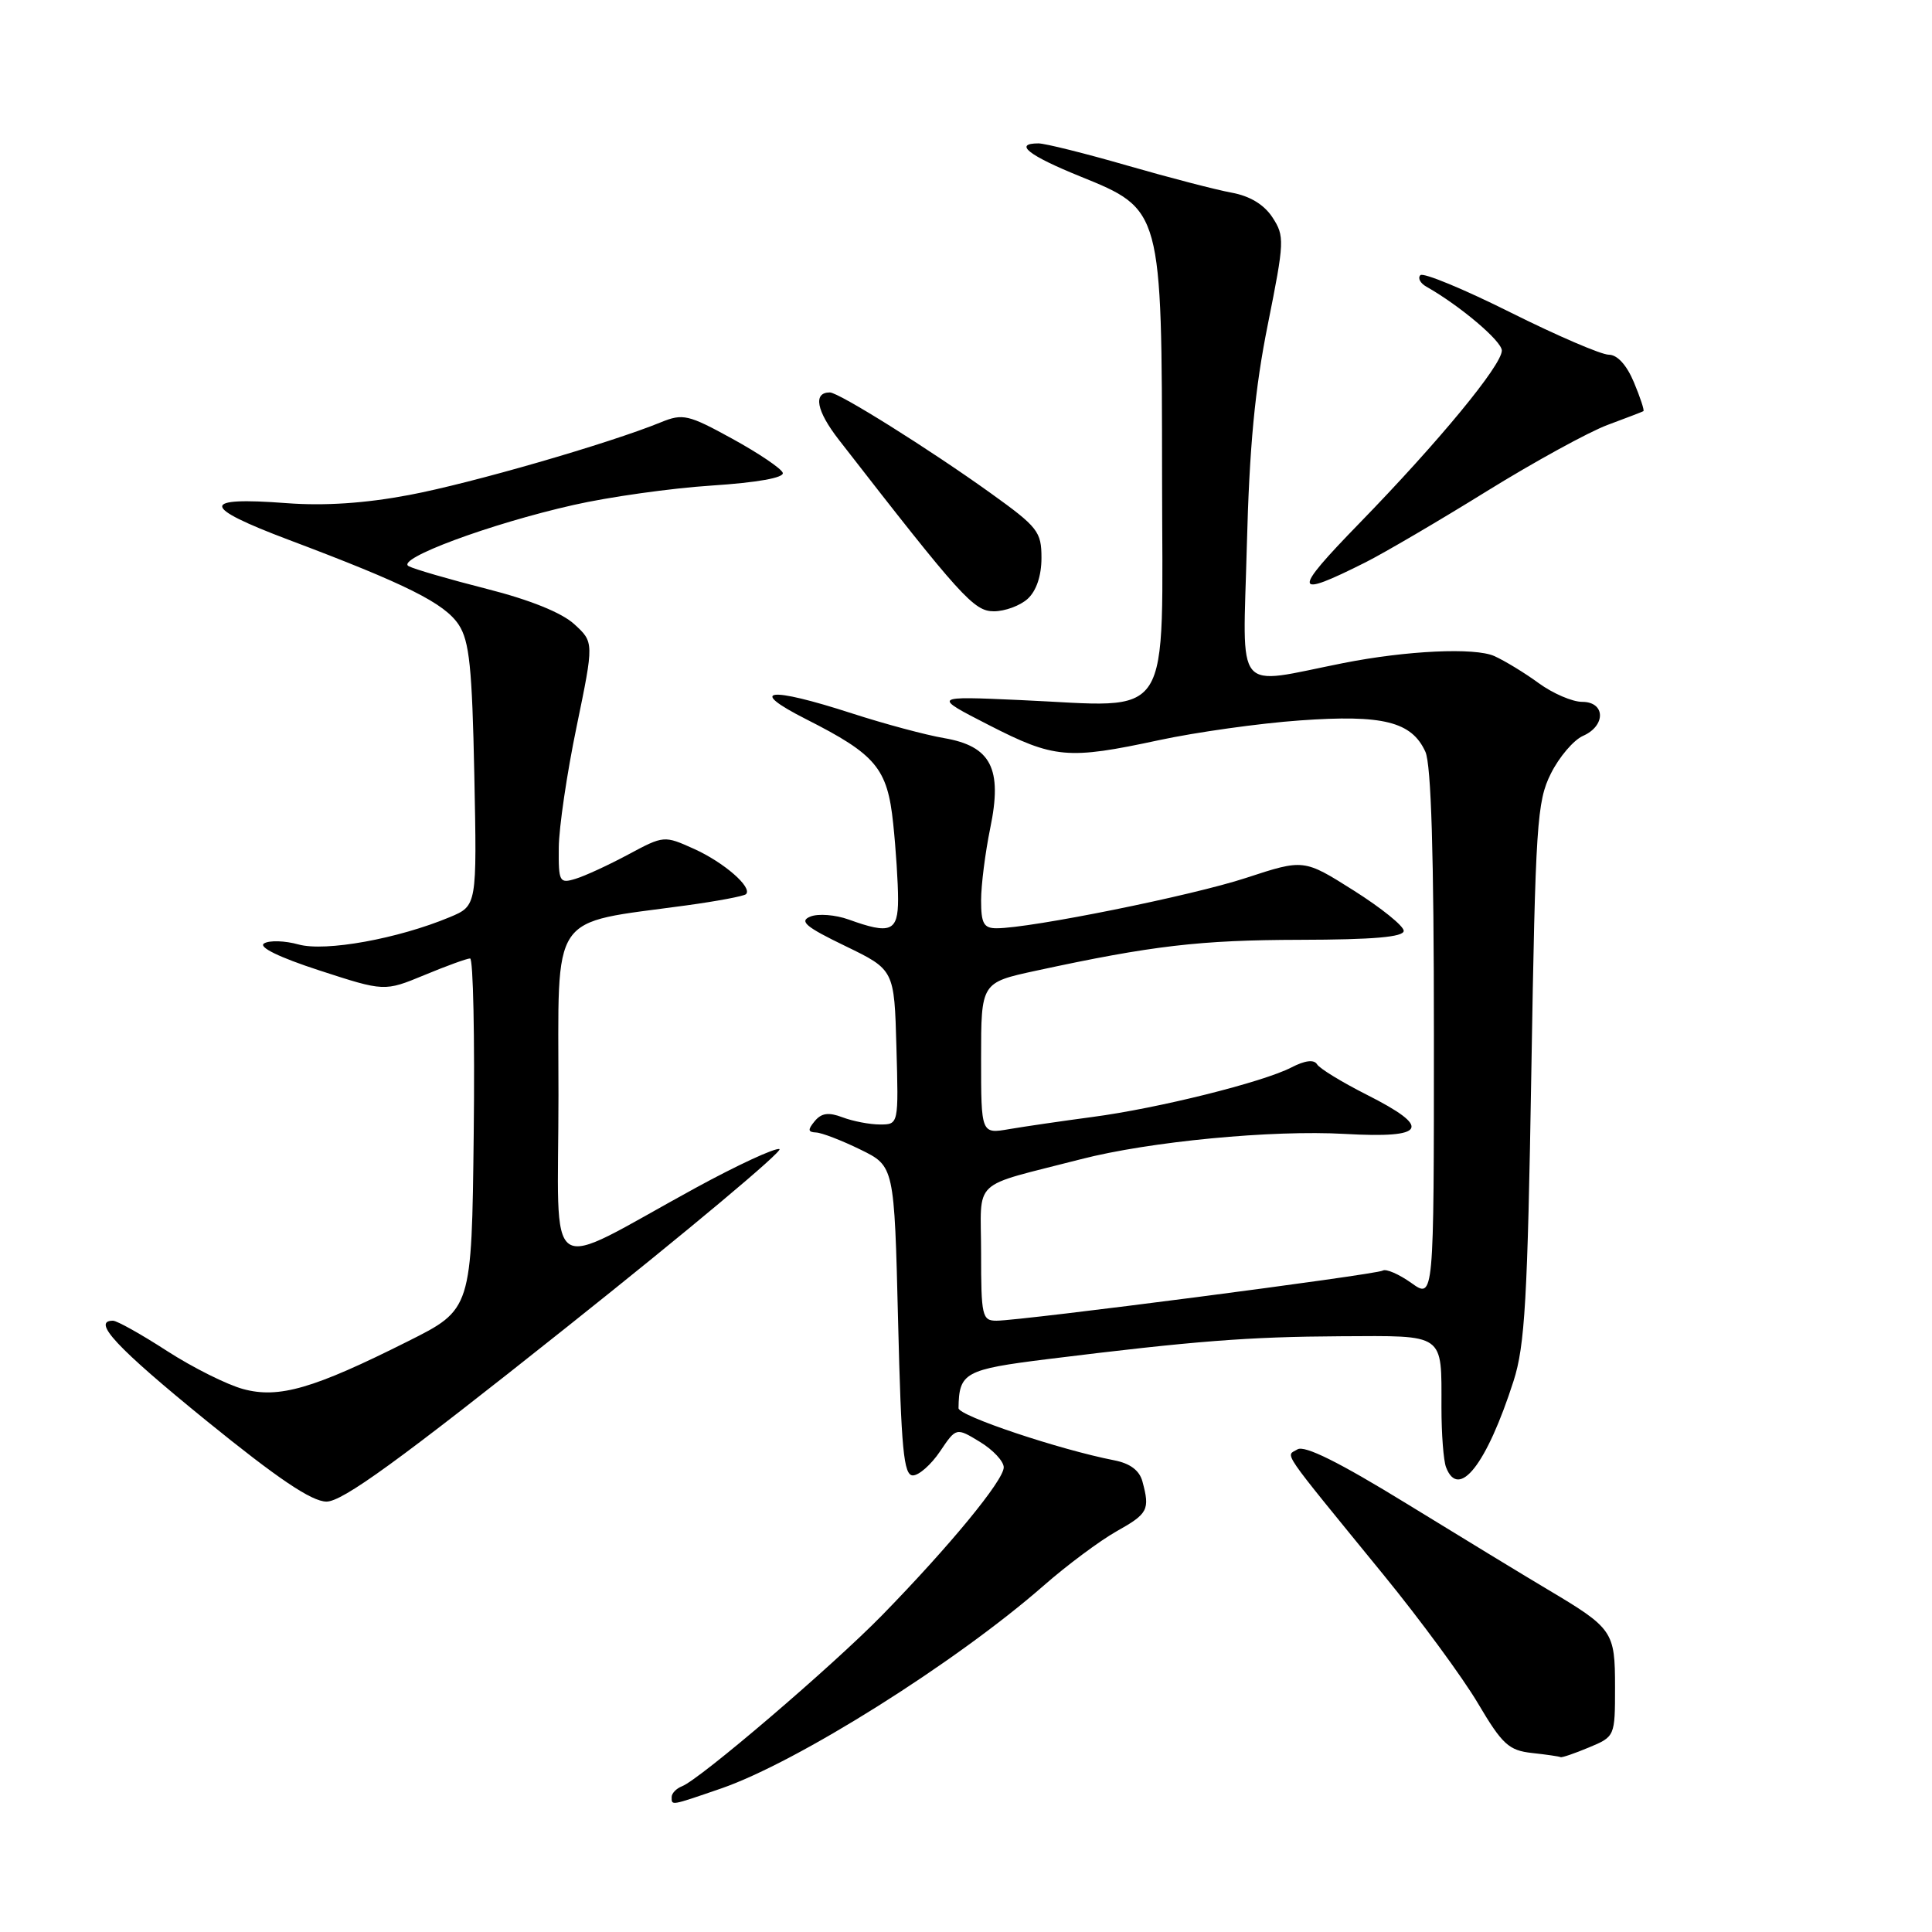 <?xml version="1.0" encoding="UTF-8" standalone="no"?>
<!DOCTYPE svg PUBLIC "-//W3C//DTD SVG 1.1//EN" "http://www.w3.org/Graphics/SVG/1.1/DTD/svg11.dtd" >
<svg xmlns="http://www.w3.org/2000/svg" xmlns:xlink="http://www.w3.org/1999/xlink" version="1.1" viewBox="0 0 256 256">
 <g >
 <path fill="currentColor"
d=" M 95.53 236.99 C 105.63 233.51 126.58 220.34 138.26 210.13 C 141.37 207.40 145.74 204.15 147.96 202.90 C 152.12 200.57 152.39 200.05 151.38 196.31 C 150.99 194.84 149.75 193.91 147.65 193.50 C 140.40 192.09 127.00 187.60 127.01 186.59 C 127.07 181.87 127.82 181.46 138.81 180.09 C 158.29 177.68 165.38 177.13 177.64 177.06 C 191.58 176.99 191.00 176.58 191.00 186.50 C 191.00 189.99 191.27 193.55 191.61 194.42 C 193.28 198.79 196.99 194.07 200.55 183.00 C 202.06 178.33 202.41 172.14 202.91 142.00 C 203.46 109.18 203.65 106.20 205.50 102.50 C 206.60 100.30 208.51 98.06 209.75 97.51 C 212.81 96.17 212.73 93.00 209.65 93.00 C 208.35 93.00 205.77 91.89 203.90 90.53 C 202.03 89.16 199.38 87.55 198.00 86.93 C 195.42 85.78 186.39 86.20 178.00 87.86 C 163.35 90.76 164.69 92.38 165.21 72.40 C 165.55 59.15 166.28 51.50 168.00 42.96 C 170.20 31.98 170.23 31.29 168.61 28.81 C 167.50 27.11 165.62 25.97 163.20 25.53 C 161.17 25.16 154.93 23.54 149.35 21.93 C 143.77 20.32 138.48 19.00 137.60 19.00 C 134.25 19.00 136.28 20.60 143.12 23.37 C 153.97 27.77 153.95 27.70 153.98 63.20 C 154.00 96.42 155.76 93.67 135.15 92.76 C 123.54 92.24 123.54 92.24 131.02 96.07 C 139.69 100.51 141.48 100.67 153.55 98.08 C 158.47 97.02 166.89 95.84 172.25 95.46 C 183.25 94.67 187.05 95.62 188.87 99.61 C 189.64 101.31 190.00 113.22 190.00 137.12 C 190.00 172.14 190.00 172.14 187.01 170.00 C 185.36 168.83 183.66 168.09 183.22 168.36 C 182.35 168.90 135.32 175.00 132.04 175.00 C 130.14 175.00 130.00 174.40 130.00 166.04 C 130.00 155.94 128.41 157.43 143.23 153.60 C 152.28 151.26 168.58 149.70 178.19 150.25 C 189.03 150.86 189.81 149.45 181.07 145.04 C 177.81 143.39 174.86 141.59 174.52 141.03 C 174.11 140.36 172.92 140.51 171.12 141.44 C 167.32 143.40 153.45 146.86 144.72 148.01 C 140.75 148.54 135.81 149.26 133.75 149.61 C 130.00 150.26 130.00 150.26 130.00 140.23 C 130.00 130.20 130.00 130.20 137.25 128.63 C 152.65 125.30 158.96 124.56 172.25 124.53 C 182.00 124.51 186.00 124.16 186.00 123.34 C 186.00 122.70 183.02 120.30 179.38 118.00 C 172.76 113.82 172.76 113.82 165.13 116.32 C 157.96 118.68 136.56 123.00 132.05 123.00 C 130.35 123.00 130.00 122.36 130.00 119.31 C 130.00 117.28 130.55 112.97 131.21 109.74 C 132.85 101.83 131.33 98.87 125.08 97.80 C 122.67 97.39 117.19 95.92 112.90 94.53 C 101.80 90.93 98.92 91.30 106.82 95.30 C 116.08 99.99 117.59 101.79 118.35 109.11 C 118.71 112.51 119.00 117.03 119.00 119.15 C 119.00 123.44 118.00 123.85 112.45 121.84 C 110.69 121.21 108.41 121.03 107.38 121.45 C 105.86 122.06 106.74 122.81 112.00 125.35 C 118.50 128.50 118.50 128.50 118.78 138.75 C 119.07 149.00 119.07 149.00 116.60 149.00 C 115.24 149.00 113.01 148.57 111.64 148.05 C 109.79 147.35 108.85 147.48 107.96 148.55 C 107.01 149.70 107.04 150.01 108.13 150.06 C 108.88 150.09 111.53 151.11 114.00 152.32 C 118.50 154.52 118.50 154.52 119.00 175.01 C 119.42 192.08 119.74 195.50 120.96 195.50 C 121.76 195.50 123.38 194.07 124.56 192.32 C 126.70 189.14 126.70 189.14 129.85 191.06 C 131.58 192.11 133.00 193.63 133.00 194.43 C 133.00 196.15 125.85 204.84 116.88 214.03 C 110.24 220.82 92.75 235.77 90.37 236.69 C 89.62 236.98 89.00 237.62 89.00 238.11 C 89.00 239.27 88.78 239.31 95.53 236.99 Z  M 210.53 231.55 C 213.99 230.11 214.00 230.08 214.00 223.55 C 214.00 216.14 213.74 215.77 205.00 210.57 C 201.97 208.77 193.60 203.67 186.40 199.25 C 177.43 193.74 172.86 191.47 171.92 192.05 C 170.36 193.01 169.35 191.54 183.33 208.68 C 188.19 214.63 193.82 222.29 195.83 225.69 C 199.06 231.15 199.92 231.94 203.00 232.28 C 204.93 232.49 206.63 232.74 206.78 232.83 C 206.94 232.92 208.62 232.35 210.53 231.55 Z  M 75.16 175.80 C 91.20 163.04 103.85 152.45 103.28 152.26 C 102.70 152.07 97.69 154.39 92.14 157.42 C 71.72 168.58 74.00 170.13 74.00 145.12 C 74.00 120.43 72.61 122.49 90.94 119.97 C 95.03 119.41 98.59 118.74 98.85 118.48 C 99.74 117.59 95.93 114.27 91.96 112.48 C 88.01 110.70 87.96 110.70 83.24 113.23 C 80.63 114.63 77.49 116.08 76.25 116.45 C 74.13 117.10 74.00 116.86 74.04 112.32 C 74.06 109.67 75.12 102.46 76.40 96.30 C 78.71 85.10 78.71 85.10 76.10 82.71 C 74.45 81.19 70.22 79.48 64.50 78.03 C 59.55 76.77 54.89 75.42 54.15 75.02 C 52.36 74.08 64.91 69.41 76.00 66.91 C 80.67 65.85 88.90 64.69 94.28 64.34 C 100.37 63.94 103.93 63.30 103.72 62.65 C 103.53 62.08 100.52 60.05 97.04 58.14 C 91.22 54.94 90.48 54.77 87.61 55.94 C 80.74 58.75 62.42 64.05 54.21 65.59 C 48.40 66.69 43.00 67.05 37.98 66.67 C 26.52 65.80 26.59 67.13 38.23 71.52 C 53.84 77.40 58.91 79.93 60.79 82.79 C 62.20 84.95 62.56 88.46 62.85 102.71 C 63.20 120.02 63.20 120.02 59.59 121.53 C 52.74 124.39 43.13 126.13 39.57 125.15 C 37.74 124.64 35.68 124.58 34.99 125.01 C 34.20 125.49 36.98 126.85 42.33 128.59 C 50.94 131.39 50.94 131.39 56.24 129.20 C 59.15 127.99 61.88 127.00 62.29 127.00 C 62.70 127.00 62.92 137.46 62.77 150.25 C 62.50 173.50 62.50 173.50 54.05 177.73 C 41.54 184.01 36.96 185.34 32.23 184.06 C 30.08 183.48 25.54 181.21 22.13 179.01 C 18.72 176.80 15.50 175.00 14.97 175.00 C 12.11 175.00 15.44 178.57 27.31 188.22 C 36.83 195.95 41.27 198.94 43.25 198.97 C 45.36 198.99 52.81 193.59 75.16 175.80 Z  M 136.17 79.35 C 137.32 78.30 138.00 76.30 138.00 73.93 C 138.00 70.44 137.53 69.84 131.26 65.34 C 123.15 59.52 111.14 52.00 109.96 52.00 C 107.71 52.00 108.17 54.43 111.15 58.27 C 127.37 79.15 129.05 81.00 131.69 81.00 C 133.15 81.00 135.17 80.26 136.17 79.35 Z  M 181.00 74.48 C 183.47 73.23 190.68 69.01 197.00 65.09 C 203.32 61.18 210.53 57.23 213.00 56.31 C 215.47 55.39 217.62 54.57 217.76 54.48 C 217.91 54.38 217.34 52.66 216.50 50.65 C 215.54 48.36 214.30 47.00 213.17 47.00 C 212.17 47.00 206.30 44.47 200.13 41.39 C 193.95 38.30 188.58 36.08 188.21 36.46 C 187.83 36.84 188.19 37.53 189.01 37.99 C 193.46 40.51 199.00 45.20 199.00 46.45 C 199.00 48.39 190.64 58.53 180.11 69.35 C 171.14 78.57 171.28 79.37 181.00 74.48 Z "/>
</g>
</svg>